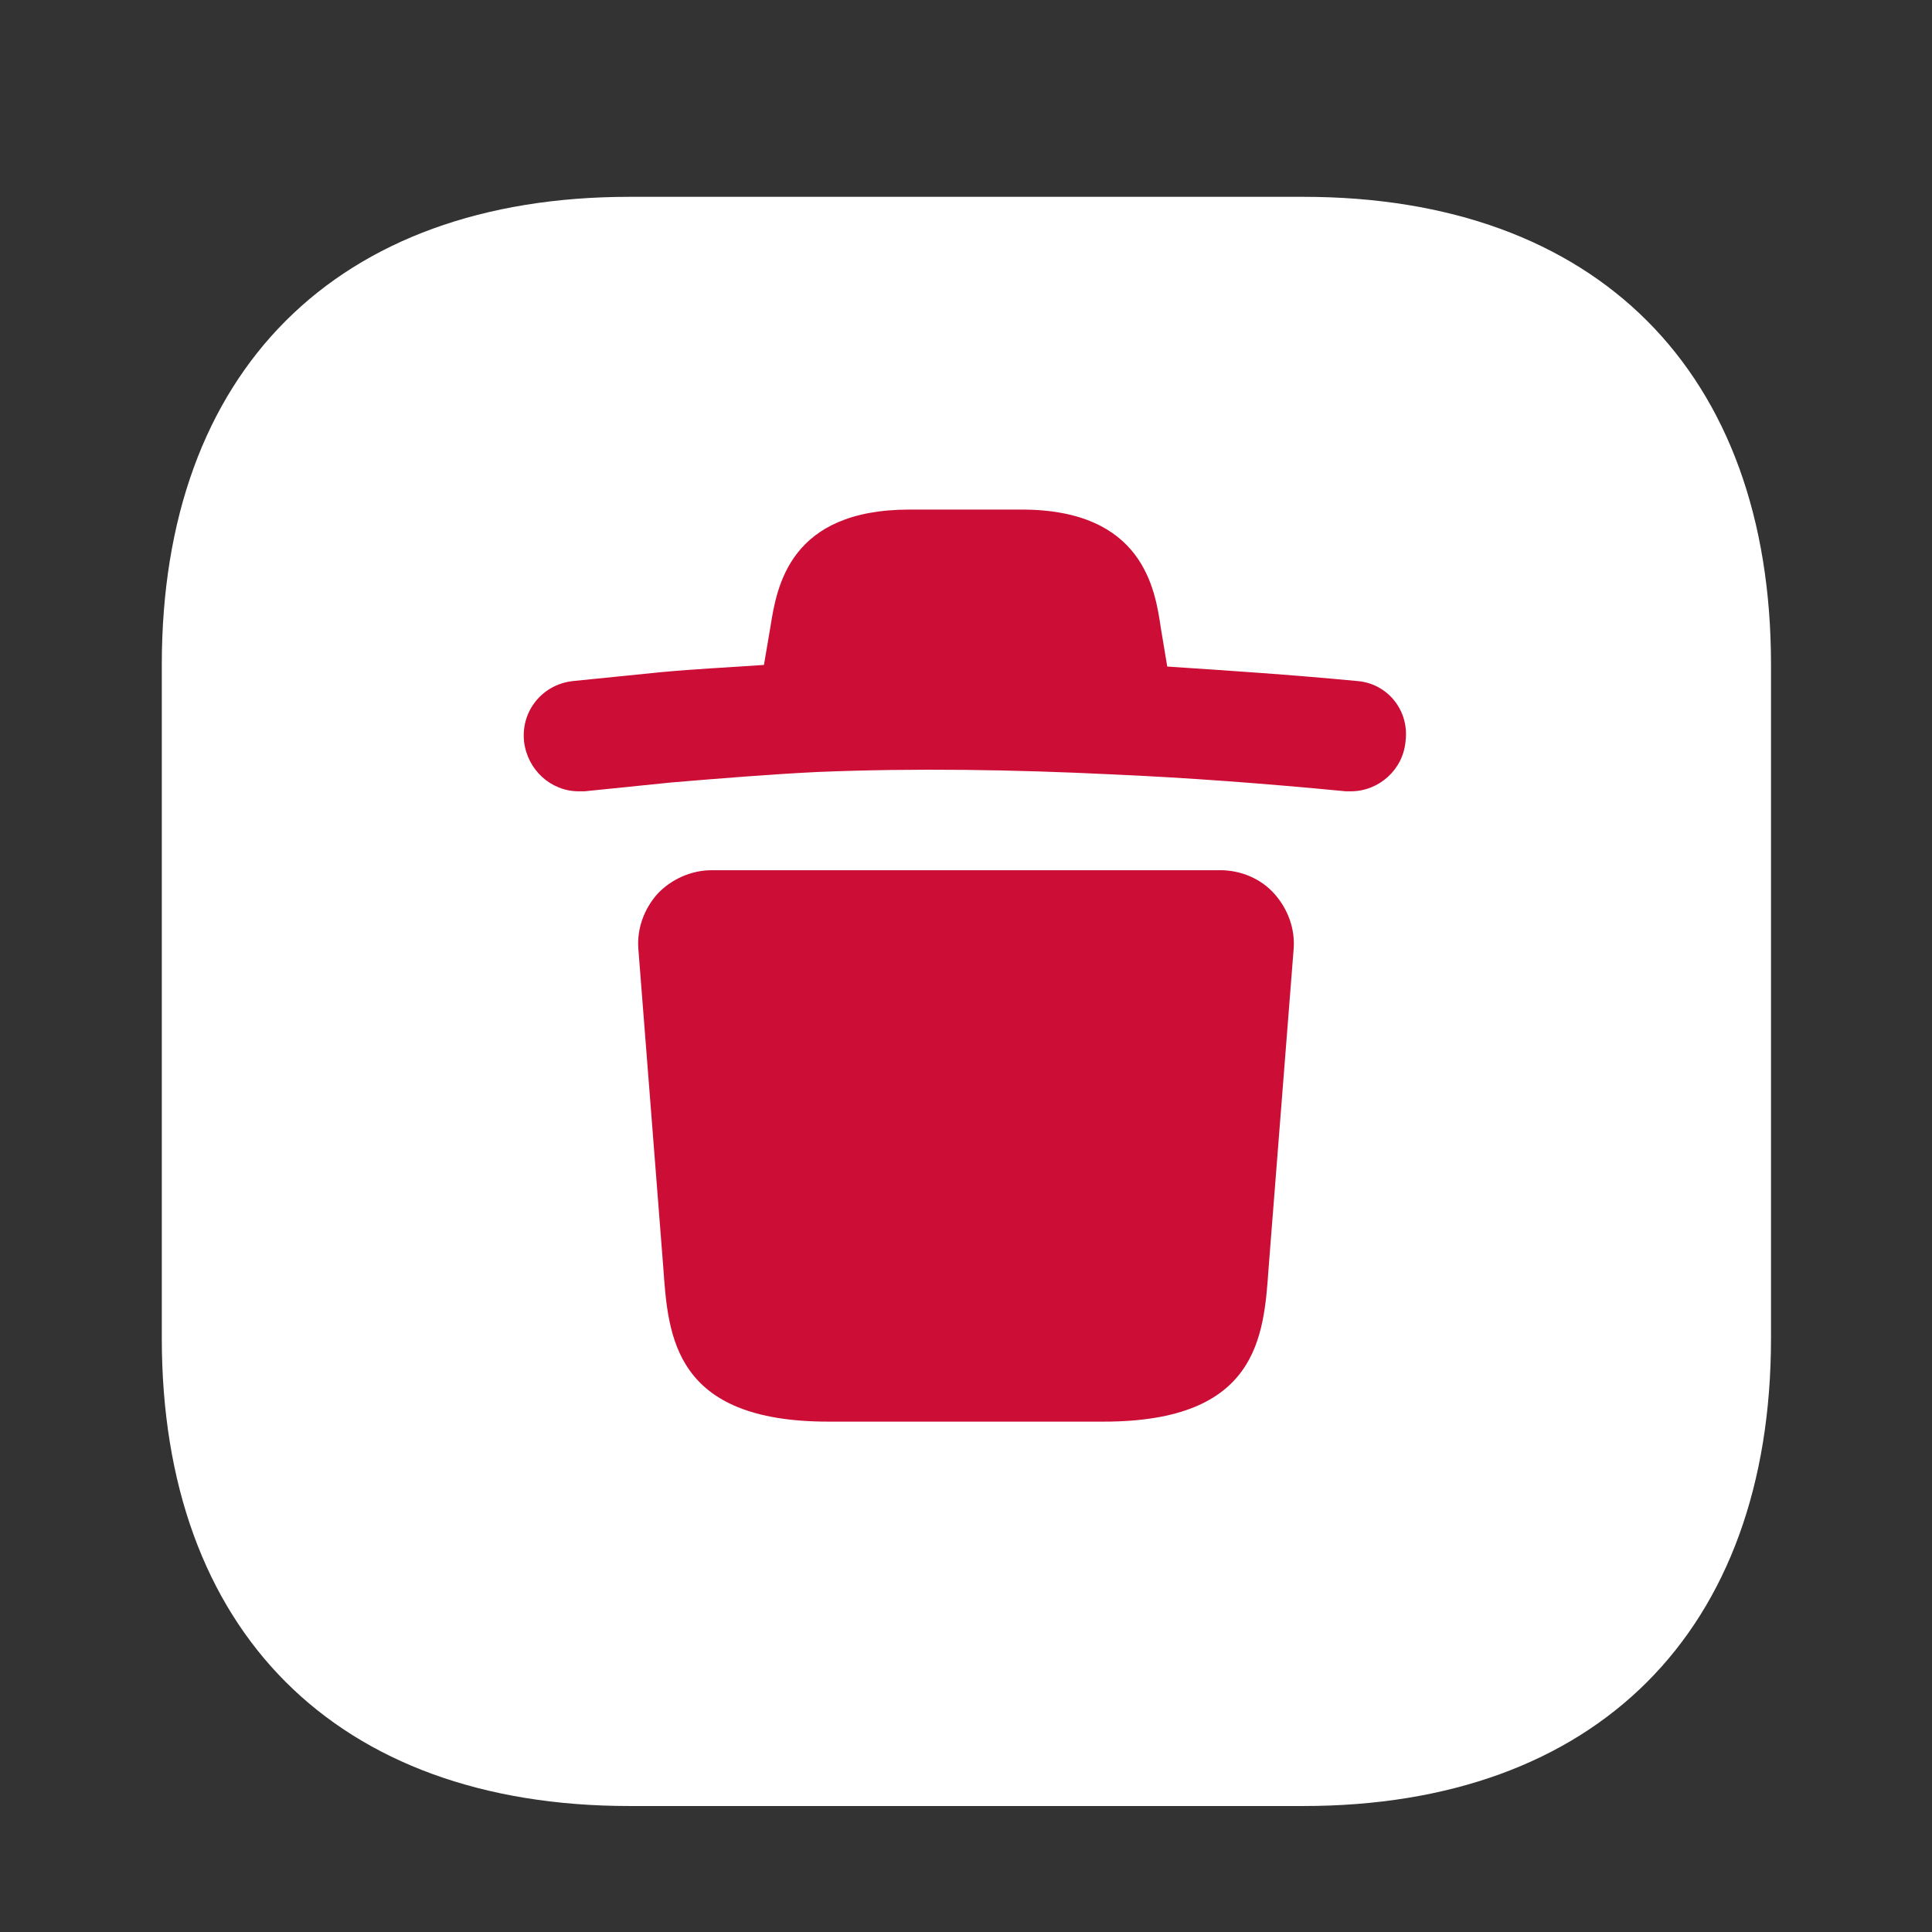 <svg width="24" height="24" viewBox="0 0 24 24" fill="none" xmlns="http://www.w3.org/2000/svg">
<rect x="0" y="0" width="24" height="24" fill="#333333" stroke="none"/>
<path d="M16.19 2.445H7.82C4.18 2.445 2.01 4.615 2.01 8.255V16.625C2.01 20.265 4.18 22.435 7.82 22.435H16.19C19.83 22.435 22 20.265 22 16.625V8.255C22 4.615 19.83 2.445 16.19 2.445Z" fill="white"/>
<path d="M16.86 8.46C16.02 8.38 15.25 8.33 14.5 8.28L14.42 7.8C14.35 7.32 14.2 6.33 12.69 6.33H11.3C9.81 6.33 9.65 7.28 9.57 7.79L9.49 8.26C9.06 8.29 8.64 8.31 8.21 8.35L7.12 8.46C6.74 8.5 6.47 8.83 6.51 9.21C6.55 9.56 6.84 9.83 7.19 9.83H7.26L8.34 9.72C8.94 9.67 9.55 9.62 10.15 9.59C11.37 9.54 12.59 9.56 13.82 9.62C14.73 9.66 15.68 9.73 16.72 9.83H16.78C17.13 9.83 17.43 9.56 17.46 9.21C17.51 8.83 17.24 8.49 16.86 8.46Z" fill="#CC0E36"/>
<path d="M15.829 11.101C15.659 10.911 15.409 10.81 15.159 10.81H8.84C8.59 10.81 8.34 10.921 8.17 11.101C8 11.29 7.91 11.54 7.93 11.79L8.24 15.751C8.3 16.601 8.37 17.66 10.29 17.66H13.71C15.63 17.66 15.7 16.601 15.759 15.751L16.07 11.79C16.09 11.54 15.999 11.29 15.829 11.101Z" fill="#CC0E36"/>
</svg>
